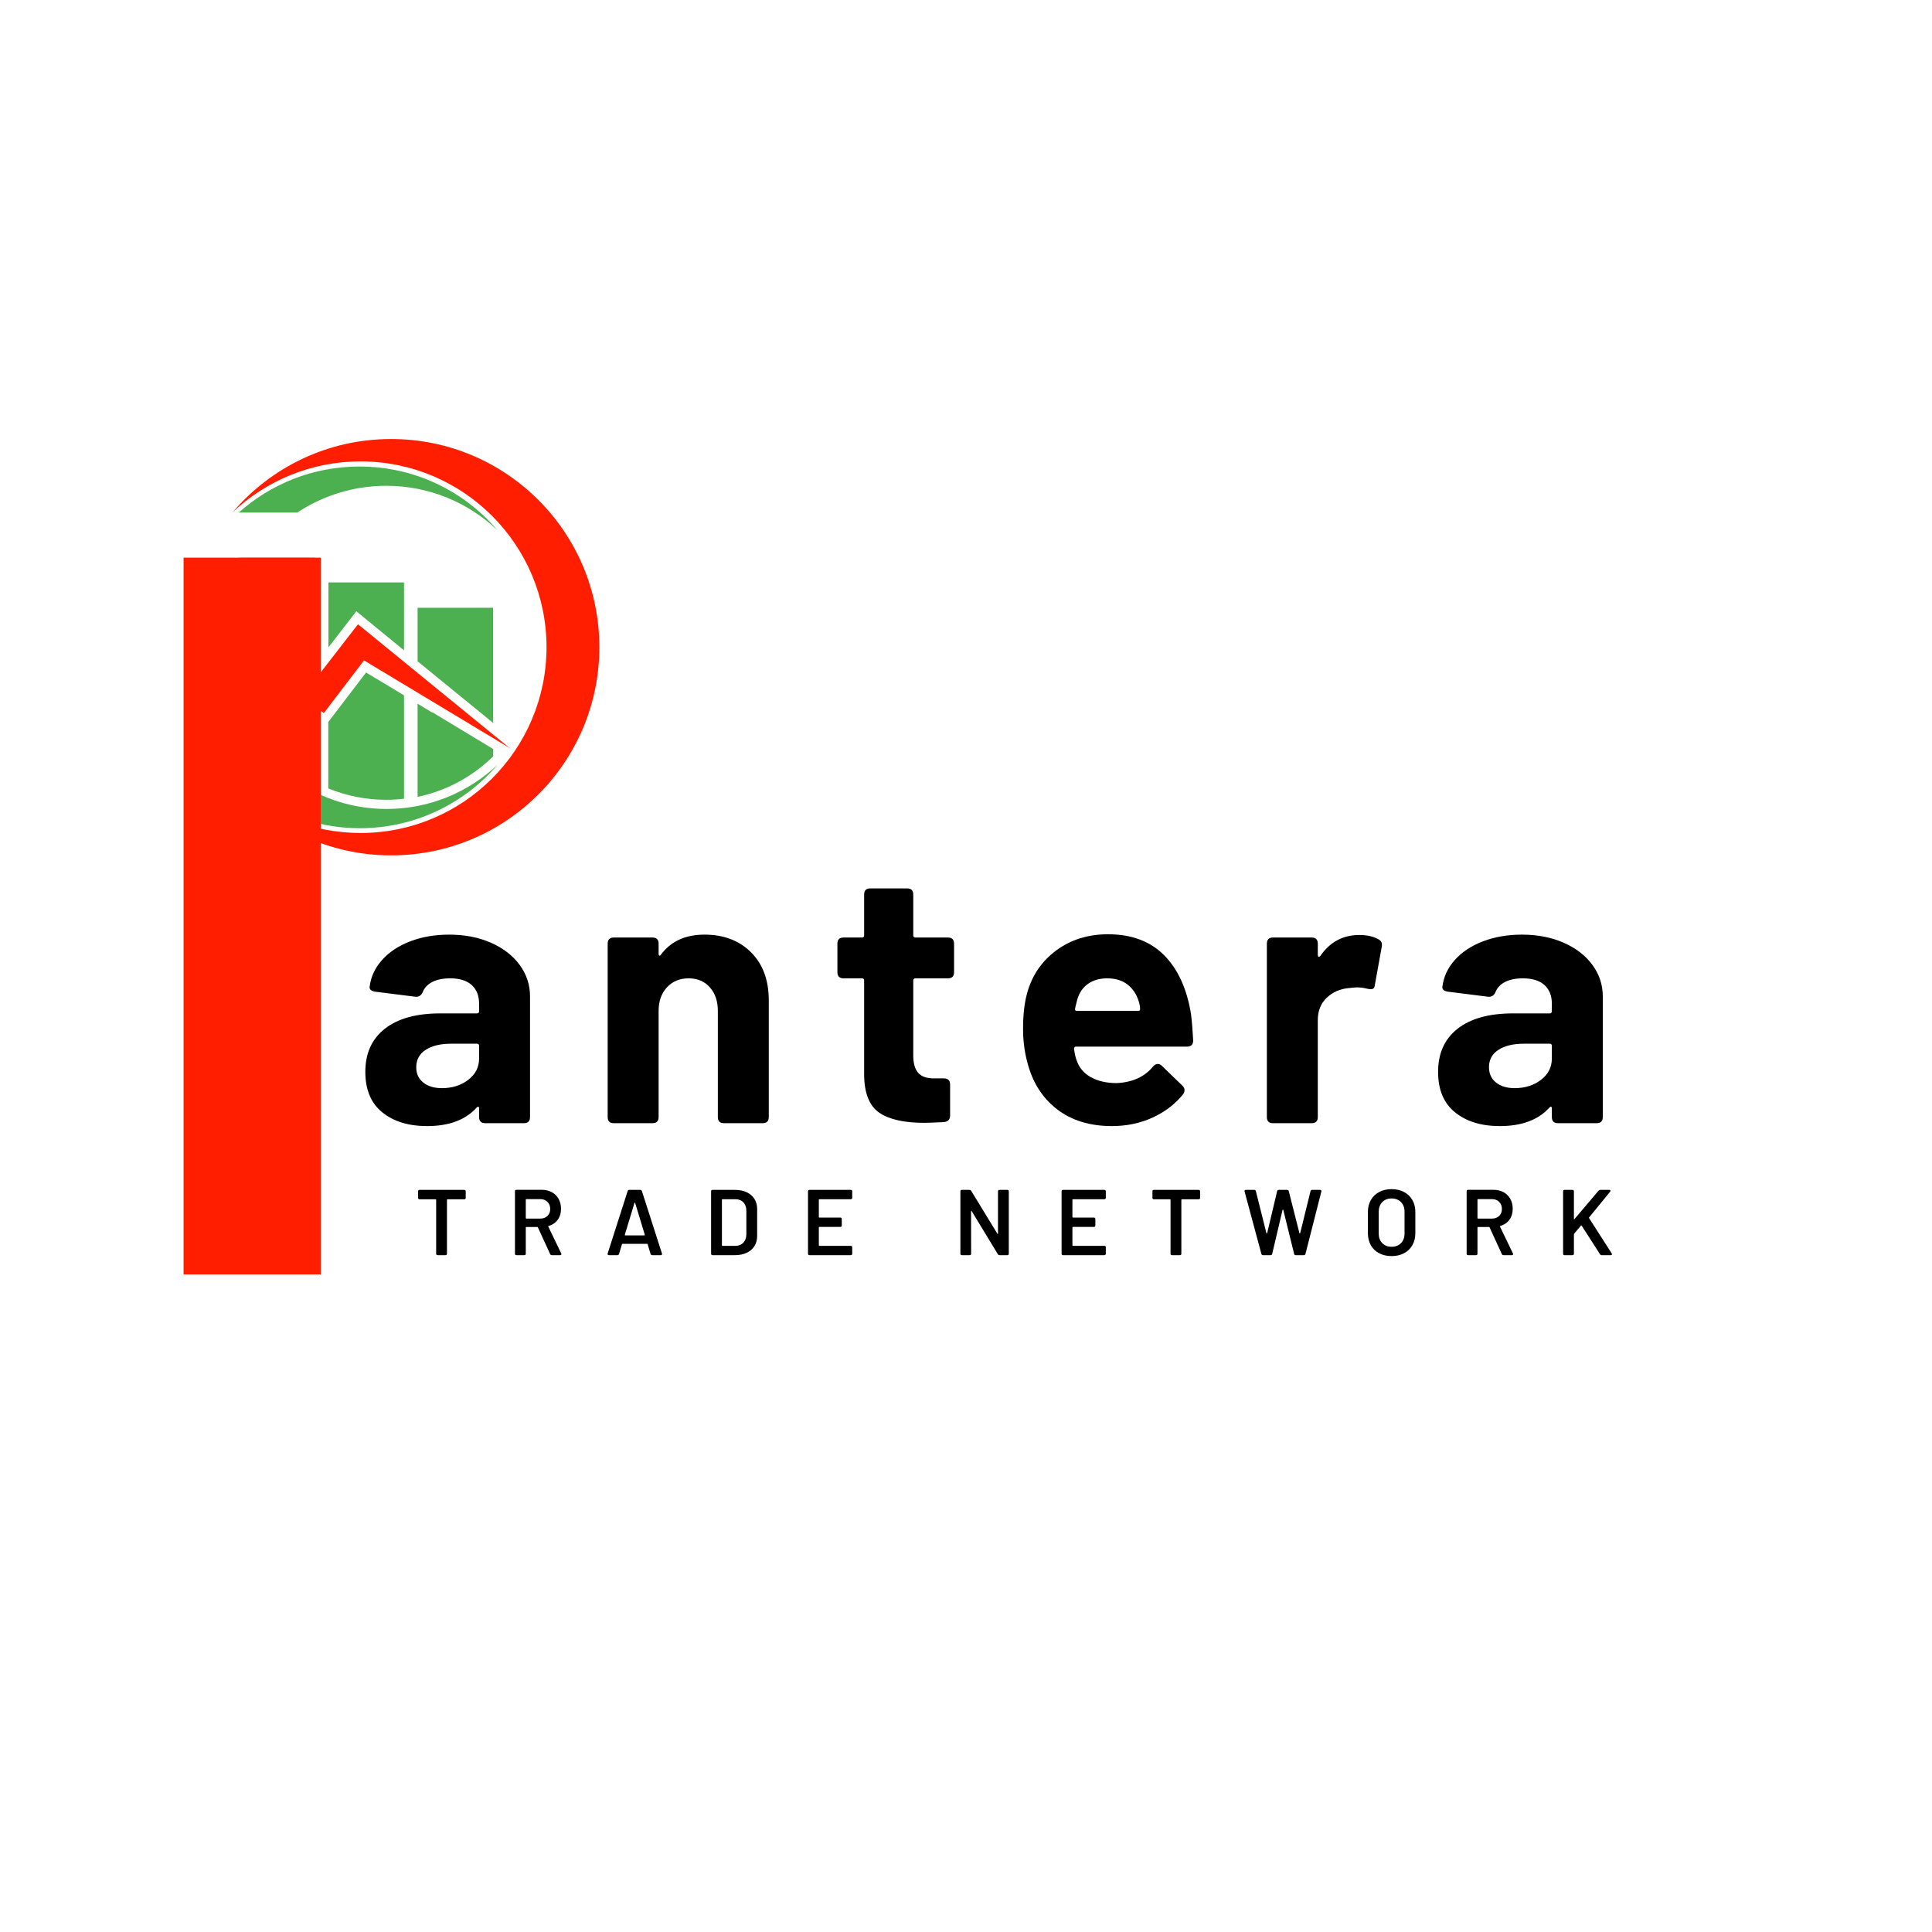 <svg xmlns="http://www.w3.org/2000/svg" xmlns:xlink="http://www.w3.org/1999/xlink" width="2000" zoomAndPan="magnify" viewBox="0 0 1500 1500" height="2000" preserveAspectRatio="xMidYMid meet" version="1.0"><defs><g/><clipPath id="4b9535b257"><path d="M 180 340.996 L 465.773 340.996 L 465.773 664.246 L 180 664.246 Z M 180 340.996 " clip-rule="nonzero"/></clipPath><clipPath id="80b2f02d48"><path d="M 142.523 432.977 L 249.023 432.977 L 249.023 989.477 L 142.523 989.477 Z M 142.523 432.977 " clip-rule="nonzero"/></clipPath></defs><path fill="#4caf50" d="M 185.656 607.285 C 210.578 629.5 243.328 643.031 279.355 643.031 C 322.219 643.031 360.668 623.805 386.441 593.617 C 363.941 614.977 333.613 628.078 300.148 628.078 C 274.656 628.078 250.879 620.387 231.082 607.285 Z M 185.656 607.285 " fill-opacity="1" fill-rule="evenodd"/><g clip-path="url(#4b9535b257)"><path fill="#ff1f00" d="M 424.32 502.621 C 424.32 422.879 359.672 358.227 279.926 358.227 C 241.477 358.227 206.449 373.324 180.531 397.816 C 210.148 362.926 254.293 340.855 303.707 340.855 C 392.992 340.855 465.332 413.195 465.332 502.48 C 465.332 591.766 392.992 664.105 303.707 664.105 C 254.438 664.105 210.293 642.031 180.531 607.145 C 206.449 631.637 241.336 646.73 279.926 646.73 C 359.672 646.73 424.32 582.082 424.32 502.336 Z M 424.32 502.621 " fill-opacity="1" fill-rule="evenodd"/></g><path fill="#ff1f00" d="M 282.488 512.875 L 251.445 553.602 L 159.883 488.809 L 153.477 497.211 L 143.078 461.469 L 180.387 461.754 L 174.266 469.586 L 247.602 523.84 L 277.934 484.68 L 395.699 580.801 C 394.273 582.938 397.266 578.809 395.699 580.801 C 282.633 512.734 395.699 580.801 282.633 512.734 Z M 282.488 512.875 " fill-opacity="1" fill-rule="evenodd"/><path fill="#4caf50" d="M 230.797 397.957 C 250.594 384.855 274.375 377.168 299.863 377.168 C 333.328 377.168 363.66 390.27 386.156 411.629 C 360.383 381.297 321.934 362.215 279.074 362.215 C 243.047 362.215 210.293 375.742 185.371 397.957 Z M 230.797 397.957 " fill-opacity="1" fill-rule="evenodd"/><path fill="#4caf50" d="M 324.215 471.863 L 382.883 471.863 L 382.883 561.293 L 324.215 513.445 Z M 324.215 471.863 " fill-opacity="1" fill-rule="evenodd"/><path fill="#4caf50" d="M 335.465 552.891 C 351.27 562.43 367.074 571.973 382.883 581.512 L 382.883 587.207 L 381.457 588.633 C 365.367 603.871 345.574 614.266 324.215 618.68 L 324.215 546.34 C 327.914 548.617 331.762 550.895 335.465 553.176 Z M 335.465 552.891 " fill-opacity="1" fill-rule="evenodd"/><path fill="#4caf50" d="M 313.676 539.789 L 313.676 620.102 C 309.117 620.672 304.562 620.957 299.863 620.957 C 284.34 620.957 269.105 617.969 254.863 612.129 L 254.863 560.578 L 284.199 522.133 C 294.023 527.969 303.852 533.949 313.535 539.789 Z M 313.676 539.789 " fill-opacity="1" fill-rule="evenodd"/><path fill="#4caf50" d="M 313.676 504.902 L 276.652 474.57 L 255.008 502.621 L 255.008 452.211 L 313.676 452.211 Z M 313.676 504.902 " fill-opacity="1" fill-rule="evenodd"/><path fill="#4caf50" d="M 244.328 432.988 L 244.328 512.59 L 185.656 469.16 L 185.656 466.453 L 194.77 454.777 L 185.656 454.633 L 185.656 432.988 Z M 244.328 432.988 " fill-opacity="1" fill-rule="evenodd"/><path fill="#4caf50" d="M 185.656 515.582 L 244.328 557.16 L 244.328 607.145 C 241.051 605.438 237.777 603.441 234.645 601.449 L 232.934 600.309 L 185.656 600.309 Z M 185.656 515.582 " fill-opacity="1" fill-rule="evenodd"/><g clip-path="url(#80b2f02d48)"><path fill="#ff1f00" d="M 142.523 432.977 L 249.023 432.977 L 249.023 989.473 L 142.523 989.473 L 142.523 432.977 " fill-opacity="1" fill-rule="nonzero"/></g><g fill="#000000" fill-opacity="1"><g transform="translate(276.341, 872.037)"><g><path d="M 72.359 -146.391 C 84.504 -146.391 95.344 -144.285 104.875 -140.078 C 114.414 -135.867 121.848 -130.117 127.172 -122.828 C 132.504 -115.535 135.172 -107.406 135.172 -98.438 L 135.172 -4.766 C 135.172 -1.586 133.582 0 130.406 0 L 100.391 0 C 97.211 0 95.625 -1.586 95.625 -4.766 L 95.625 -11.5 C 95.625 -12.25 95.438 -12.672 95.062 -12.766 C 94.688 -12.859 94.223 -12.625 93.672 -12.062 C 85.066 -2.52 72.258 2.25 55.25 2.25 C 40.852 2.25 29.258 -1.301 20.469 -8.406 C 11.688 -15.508 7.297 -25.984 7.297 -39.828 C 7.297 -54.223 12.344 -65.391 22.438 -73.328 C 32.531 -81.273 46.926 -85.25 65.625 -85.25 L 93.953 -85.25 C 95.066 -85.25 95.625 -85.812 95.625 -86.938 L 95.625 -92.828 C 95.625 -98.992 93.707 -103.805 89.875 -107.266 C 86.039 -110.723 80.477 -112.453 73.188 -112.453 C 67.582 -112.453 62.957 -111.516 59.312 -109.641 C 55.664 -107.773 53.188 -105.16 51.875 -101.797 C 50.758 -99.18 48.891 -97.969 46.266 -98.156 L 15.141 -102.078 C 13.648 -102.266 12.484 -102.688 11.641 -103.344 C 10.797 -104 10.469 -104.883 10.656 -106 C 11.594 -113.664 14.816 -120.582 20.328 -126.75 C 25.848 -132.926 33.141 -137.742 42.203 -141.203 C 51.273 -144.66 61.328 -146.391 72.359 -146.391 Z M 66.75 -27.203 C 74.781 -27.203 81.598 -29.352 87.203 -33.656 C 92.816 -37.957 95.625 -43.473 95.625 -50.203 L 95.625 -60.016 C 95.625 -61.141 95.066 -61.703 93.953 -61.703 L 74.031 -61.703 C 65.625 -61.703 58.988 -60.109 54.125 -56.922 C 49.258 -53.742 46.828 -49.258 46.828 -43.469 C 46.828 -38.414 48.648 -34.441 52.297 -31.547 C 55.941 -28.648 60.758 -27.203 66.75 -27.203 Z M 66.75 -27.203 "/></g></g></g><g fill="#000000" fill-opacity="1"><g transform="translate(457.22, 872.037)"><g><path d="M 89.734 -146.391 C 104.691 -146.391 116.75 -141.805 125.906 -132.641 C 135.07 -123.484 139.656 -111.051 139.656 -95.344 L 139.656 -4.766 C 139.656 -1.586 138.066 0 134.891 0 L 104.891 0 C 101.703 0 100.109 -1.586 100.109 -4.766 L 100.109 -87.219 C 100.109 -94.695 98.051 -100.77 93.938 -105.438 C 89.832 -110.113 84.32 -112.453 77.406 -112.453 C 70.488 -112.453 64.879 -110.113 60.578 -105.438 C 56.273 -100.77 54.125 -94.695 54.125 -87.219 L 54.125 -4.766 C 54.125 -1.586 52.535 0 49.359 0 L 19.344 0 C 16.164 0 14.578 -1.586 14.578 -4.766 L 14.578 -139.375 C 14.578 -142.551 16.164 -144.141 19.344 -144.141 L 49.359 -144.141 C 52.535 -144.141 54.125 -142.551 54.125 -139.375 L 54.125 -131.531 C 54.125 -130.781 54.312 -130.312 54.688 -130.125 C 55.062 -129.938 55.438 -130.125 55.812 -130.688 C 63.477 -141.156 74.785 -146.391 89.734 -146.391 Z M 89.734 -146.391 "/></g></g></g><g fill="#000000" fill-opacity="1"><g transform="translate(643.427, 872.037)"><g><path d="M 97.312 -117.219 C 97.312 -114.039 95.723 -112.453 92.547 -112.453 L 67.312 -112.453 C 66.188 -112.453 65.625 -111.891 65.625 -110.766 L 65.625 -52.719 C 65.625 -46.551 66.883 -42.02 69.406 -39.125 C 71.926 -36.227 75.992 -34.781 81.609 -34.781 L 89.453 -34.781 C 92.641 -34.781 94.234 -33.188 94.234 -30 L 94.234 -5.891 C 94.234 -2.898 92.641 -1.219 89.453 -0.844 C 82.348 -0.469 77.207 -0.281 74.031 -0.281 C 58.52 -0.281 46.93 -2.895 39.266 -8.125 C 31.598 -13.363 27.672 -23.086 27.484 -37.297 L 27.484 -110.766 C 27.484 -111.891 26.922 -112.453 25.797 -112.453 L 11.5 -112.453 C 8.32 -112.453 6.734 -114.039 6.734 -117.219 L 6.734 -139.375 C 6.734 -142.551 8.32 -144.141 11.5 -144.141 L 25.797 -144.141 C 26.922 -144.141 27.484 -144.703 27.484 -145.828 L 27.484 -177.516 C 27.484 -180.691 29.07 -182.281 32.25 -182.281 L 60.859 -182.281 C 64.035 -182.281 65.625 -180.691 65.625 -177.516 L 65.625 -145.828 C 65.625 -144.703 66.188 -144.141 67.312 -144.141 L 92.547 -144.141 C 95.723 -144.141 97.312 -142.551 97.312 -139.375 Z M 97.312 -117.219 "/></g></g></g><g fill="#000000" fill-opacity="1"><g transform="translate(782.802, 872.037)"><g><path d="M 84.125 -31.125 C 96.469 -31.688 105.91 -35.988 112.453 -44.031 C 113.578 -45.332 114.789 -45.984 116.094 -45.984 C 117.219 -45.984 118.25 -45.52 119.188 -44.594 L 135.172 -29.172 C 136.297 -28.047 136.859 -26.922 136.859 -25.797 C 136.859 -24.492 136.484 -23.375 135.734 -22.438 C 129.566 -14.77 121.664 -8.738 112.031 -4.344 C 102.406 0.051 91.891 2.25 80.484 2.25 C 63.285 2.25 49.031 -2.145 37.719 -10.938 C 26.406 -19.727 18.785 -31.785 14.859 -47.109 C 12.617 -55.336 11.5 -64.031 11.5 -73.188 C 11.5 -84.031 12.523 -93.191 14.578 -100.672 C 18.316 -114.504 25.844 -125.629 37.156 -134.047 C 48.469 -142.461 61.883 -146.672 77.406 -146.672 C 95.727 -146.672 110.266 -141.25 121.016 -130.406 C 131.766 -119.562 138.727 -104.32 141.906 -84.688 C 142.645 -78.52 143.203 -71.695 143.578 -64.219 C 143.578 -61.039 141.988 -59.453 138.812 -59.453 L 52.719 -59.453 C 51.602 -59.453 51.047 -58.891 51.047 -57.766 C 51.598 -53.836 52.25 -50.941 53 -49.078 C 54.875 -43.285 58.566 -38.844 64.078 -35.75 C 69.598 -32.664 76.281 -31.125 84.125 -31.125 Z M 76.844 -112.453 C 70.852 -112.453 65.848 -111.004 61.828 -108.109 C 57.816 -105.211 55.062 -101.145 53.562 -95.906 C 52.625 -92.352 52.062 -90.02 51.875 -88.906 C 51.688 -87.781 52.156 -87.219 53.281 -87.219 L 100.953 -87.219 C 101.891 -87.219 102.359 -87.594 102.359 -88.344 C 102.359 -90.395 101.984 -92.539 101.234 -94.781 C 99.555 -100.207 96.66 -104.508 92.547 -107.688 C 88.43 -110.863 83.195 -112.453 76.844 -112.453 Z M 76.844 -112.453 "/></g></g></g><g fill="#000000" fill-opacity="1"><g transform="translate(969.009, 872.037)"><g><path d="M 86.375 -146.109 C 92.352 -146.109 97.305 -144.988 101.234 -142.75 C 103.484 -141.625 104.328 -139.66 103.766 -136.859 L 98.438 -107.406 C 98.25 -105.727 97.734 -104.703 96.891 -104.328 C 96.047 -103.953 94.691 -103.953 92.828 -104.328 C 89.836 -105.066 87.125 -105.438 84.688 -105.438 C 83.383 -105.438 81.234 -105.254 78.234 -104.891 C 71.504 -104.328 65.801 -101.848 61.125 -97.453 C 56.457 -93.055 54.125 -87.211 54.125 -79.922 L 54.125 -4.766 C 54.125 -1.586 52.535 0 49.359 0 L 19.344 0 C 16.164 0 14.578 -1.586 14.578 -4.766 L 14.578 -139.375 C 14.578 -142.551 16.164 -144.141 19.344 -144.141 L 49.359 -144.141 C 52.535 -144.141 54.125 -142.551 54.125 -139.375 L 54.125 -130.688 C 54.125 -129.938 54.312 -129.469 54.688 -129.281 C 55.062 -129.094 55.531 -129.281 56.094 -129.844 C 63.57 -140.688 73.664 -146.109 86.375 -146.109 Z M 86.375 -146.109 "/></g></g></g><g fill="#000000" fill-opacity="1"><g transform="translate(1109.225, 872.037)"><g><path d="M 72.359 -146.391 C 84.504 -146.391 95.344 -144.285 104.875 -140.078 C 114.414 -135.867 121.848 -130.117 127.172 -122.828 C 132.504 -115.535 135.172 -107.406 135.172 -98.438 L 135.172 -4.766 C 135.172 -1.586 133.582 0 130.406 0 L 100.391 0 C 97.211 0 95.625 -1.586 95.625 -4.766 L 95.625 -11.5 C 95.625 -12.25 95.438 -12.672 95.062 -12.766 C 94.688 -12.859 94.223 -12.625 93.672 -12.062 C 85.066 -2.52 72.258 2.25 55.25 2.25 C 40.852 2.25 29.258 -1.301 20.469 -8.406 C 11.688 -15.508 7.297 -25.984 7.297 -39.828 C 7.297 -54.223 12.344 -65.391 22.438 -73.328 C 32.531 -81.273 46.926 -85.25 65.625 -85.25 L 93.953 -85.25 C 95.066 -85.25 95.625 -85.812 95.625 -86.938 L 95.625 -92.828 C 95.625 -98.992 93.707 -103.805 89.875 -107.266 C 86.039 -110.723 80.477 -112.453 73.188 -112.453 C 67.582 -112.453 62.957 -111.516 59.312 -109.641 C 55.664 -107.773 53.188 -105.16 51.875 -101.797 C 50.758 -99.18 48.891 -97.969 46.266 -98.156 L 15.141 -102.078 C 13.648 -102.266 12.484 -102.688 11.641 -103.344 C 10.797 -104 10.469 -104.883 10.656 -106 C 11.594 -113.664 14.816 -120.582 20.328 -126.75 C 25.848 -132.926 33.141 -137.742 42.203 -141.203 C 51.273 -144.66 61.328 -146.391 72.359 -146.391 Z M 66.75 -27.203 C 74.781 -27.203 81.598 -29.352 87.203 -33.656 C 92.816 -37.957 95.625 -43.473 95.625 -50.203 L 95.625 -60.016 C 95.625 -61.141 95.066 -61.703 93.953 -61.703 L 74.031 -61.703 C 65.625 -61.703 58.988 -60.109 54.125 -56.922 C 49.258 -53.742 46.828 -49.258 46.828 -43.469 C 46.828 -38.414 48.648 -34.441 52.297 -31.547 C 55.941 -28.648 60.758 -27.203 66.75 -27.203 Z M 66.75 -27.203 "/></g></g></g><g fill="#000000" fill-opacity="1"><g transform="translate(322.117, 974.504)"><g><path d="M 38.297 -50.688 C 39.078 -50.688 39.469 -50.301 39.469 -49.531 L 39.469 -44.531 C 39.469 -43.758 39.078 -43.375 38.297 -43.375 L 25.344 -43.375 C 25.051 -43.375 24.906 -43.227 24.906 -42.938 L 24.906 -1.156 C 24.906 -0.383 24.52 0 23.75 0 L 17.672 0 C 16.898 0 16.516 -0.383 16.516 -1.156 L 16.516 -42.938 C 16.516 -43.227 16.367 -43.375 16.078 -43.375 L 3.625 -43.375 C 2.852 -43.375 2.469 -43.758 2.469 -44.531 L 2.469 -49.531 C 2.469 -50.301 2.852 -50.688 3.625 -50.688 Z M 38.297 -50.688 "/></g></g></g><g fill="#000000" fill-opacity="1"><g transform="translate(394.529, 974.504)"><g><path d="M 33.953 0 C 33.273 0 32.816 -0.289 32.578 -0.875 L 23.094 -21.578 C 23.051 -21.766 22.883 -21.859 22.594 -21.859 L 14.125 -21.859 C 13.832 -21.859 13.688 -21.719 13.688 -21.438 L 13.688 -1.156 C 13.688 -0.383 13.301 0 12.531 0 L 6.438 0 C 5.664 0 5.281 -0.383 5.281 -1.156 L 5.281 -49.594 C 5.281 -50.363 5.664 -50.75 6.438 -50.75 L 26.062 -50.75 C 29.008 -50.75 31.617 -50.133 33.891 -48.906 C 36.16 -47.676 37.922 -45.938 39.172 -43.688 C 40.422 -41.445 41.047 -38.879 41.047 -35.984 C 41.047 -32.648 40.188 -29.812 38.469 -27.469 C 36.758 -25.133 34.41 -23.531 31.422 -22.656 C 31.273 -22.613 31.176 -22.531 31.125 -22.406 C 31.082 -22.289 31.109 -22.18 31.203 -22.078 L 41.203 -1.375 L 41.344 -0.797 C 41.344 -0.266 41.004 0 40.328 0 Z M 14.125 -43.516 C 13.832 -43.516 13.688 -43.367 13.688 -43.078 L 13.688 -28.812 C 13.688 -28.531 13.832 -28.391 14.125 -28.391 L 24.906 -28.391 C 27.227 -28.391 29.098 -29.078 30.516 -30.453 C 31.941 -31.828 32.656 -33.625 32.656 -35.844 C 32.656 -38.113 31.941 -39.957 30.516 -41.375 C 29.098 -42.801 27.227 -43.516 24.906 -43.516 Z M 14.125 -43.516 "/></g></g></g><g fill="#000000" fill-opacity="1"><g transform="translate(469.403, 974.504)"><g><path d="M 37 0 C 36.32 0 35.891 -0.312 35.703 -0.938 L 33.453 -8.406 C 33.398 -8.645 33.227 -8.766 32.938 -8.766 L 13.969 -8.766 C 13.688 -8.766 13.52 -8.645 13.469 -8.406 L 11.219 -0.938 C 11.031 -0.312 10.598 0 9.922 0 L 3.328 0 C 2.941 0 2.664 -0.117 2.5 -0.359 C 2.332 -0.598 2.297 -0.91 2.391 -1.297 L 17.891 -49.75 C 18.078 -50.375 18.508 -50.688 19.188 -50.688 L 27.656 -50.688 C 28.332 -50.688 28.77 -50.375 28.969 -49.75 L 44.531 -1.297 C 44.582 -1.203 44.609 -1.062 44.609 -0.875 C 44.609 -0.289 44.27 0 43.594 0 Z M 15.719 -15.859 C 15.664 -15.516 15.785 -15.344 16.078 -15.344 L 30.844 -15.344 C 31.133 -15.344 31.254 -15.516 31.203 -15.859 L 23.75 -40.469 C 23.695 -40.664 23.609 -40.766 23.484 -40.766 C 23.367 -40.766 23.266 -40.664 23.172 -40.469 Z M 15.719 -15.859 "/></g></g></g><g fill="#000000" fill-opacity="1"><g transform="translate(546.811, 974.504)"><g><path d="M 6.438 0 C 5.664 0 5.281 -0.383 5.281 -1.156 L 5.281 -49.531 C 5.281 -50.301 5.664 -50.688 6.438 -50.688 L 23.828 -50.688 C 27.254 -50.688 30.27 -50.082 32.875 -48.875 C 35.477 -47.664 37.488 -45.938 38.906 -43.688 C 40.332 -41.445 41.047 -38.832 41.047 -35.844 L 41.047 -14.844 C 41.047 -11.852 40.332 -9.234 38.906 -6.984 C 37.488 -4.742 35.477 -3.02 32.875 -1.812 C 30.27 -0.602 27.254 0 23.828 0 Z M 13.688 -7.672 C 13.688 -7.379 13.832 -7.234 14.125 -7.234 L 24.188 -7.234 C 26.738 -7.234 28.773 -8.039 30.297 -9.656 C 31.816 -11.281 32.602 -13.441 32.656 -16.141 L 32.656 -34.469 C 32.656 -37.219 31.879 -39.398 30.328 -41.016 C 28.785 -42.629 26.711 -43.438 24.109 -43.438 L 14.125 -43.438 C 13.832 -43.438 13.688 -43.297 13.688 -43.016 Z M 13.688 -7.672 "/></g></g></g><g fill="#000000" fill-opacity="1"><g transform="translate(622.047, 974.504)"><g><path d="M 39.609 -44.609 C 39.609 -43.828 39.223 -43.438 38.453 -43.438 L 14.125 -43.438 C 13.832 -43.438 13.688 -43.297 13.688 -43.016 L 13.688 -29.609 C 13.688 -29.328 13.832 -29.188 14.125 -29.188 L 30.344 -29.188 C 31.113 -29.188 31.5 -28.797 31.5 -28.016 L 31.5 -23.094 C 31.5 -22.32 31.113 -21.938 30.344 -21.938 L 14.125 -21.938 C 13.832 -21.938 13.688 -21.789 13.688 -21.5 L 13.688 -7.672 C 13.688 -7.379 13.832 -7.234 14.125 -7.234 L 38.453 -7.234 C 39.223 -7.234 39.609 -6.848 39.609 -6.078 L 39.609 -1.156 C 39.609 -0.383 39.223 0 38.453 0 L 6.438 0 C 5.664 0 5.281 -0.383 5.281 -1.156 L 5.281 -49.531 C 5.281 -50.301 5.664 -50.688 6.438 -50.688 L 38.453 -50.688 C 39.223 -50.688 39.609 -50.301 39.609 -49.531 Z M 39.609 -44.609 "/></g></g></g><g fill="#000000" fill-opacity="1"><g transform="translate(695.401, 974.504)"><g/></g></g><g fill="#000000" fill-opacity="1"><g transform="translate(740.37, 974.504)"><g><path d="M 6.438 0 C 5.664 0 5.281 -0.383 5.281 -1.156 L 5.281 -49.531 C 5.281 -50.301 5.664 -50.688 6.438 -50.688 L 12.234 -50.688 C 12.91 -50.688 13.395 -50.422 13.688 -49.891 L 33.953 -16.719 C 34.055 -16.531 34.164 -16.457 34.281 -16.5 C 34.406 -16.551 34.469 -16.676 34.469 -16.875 L 34.469 -49.531 C 34.469 -50.301 34.852 -50.688 35.625 -50.688 L 41.703 -50.688 C 42.473 -50.688 42.859 -50.301 42.859 -49.531 L 42.859 -1.156 C 42.859 -0.383 42.473 0 41.703 0 L 35.766 0 C 35.086 0 34.609 -0.266 34.328 -0.797 L 14.047 -34.172 C 13.953 -34.367 13.844 -34.441 13.719 -34.391 C 13.602 -34.348 13.547 -34.227 13.547 -34.031 L 13.609 -1.156 C 13.609 -0.383 13.223 0 12.453 0 Z M 6.438 0 "/></g></g></g><g fill="#000000" fill-opacity="1"><g transform="translate(818.937, 974.504)"><g><path d="M 39.609 -44.609 C 39.609 -43.828 39.223 -43.438 38.453 -43.438 L 14.125 -43.438 C 13.832 -43.438 13.688 -43.297 13.688 -43.016 L 13.688 -29.609 C 13.688 -29.328 13.832 -29.188 14.125 -29.188 L 30.344 -29.188 C 31.113 -29.188 31.5 -28.797 31.5 -28.016 L 31.5 -23.094 C 31.5 -22.32 31.113 -21.938 30.344 -21.938 L 14.125 -21.938 C 13.832 -21.938 13.688 -21.789 13.688 -21.5 L 13.688 -7.672 C 13.688 -7.379 13.832 -7.234 14.125 -7.234 L 38.453 -7.234 C 39.223 -7.234 39.609 -6.848 39.609 -6.078 L 39.609 -1.156 C 39.609 -0.383 39.223 0 38.453 0 L 6.438 0 C 5.664 0 5.281 -0.383 5.281 -1.156 L 5.281 -49.531 C 5.281 -50.301 5.664 -50.688 6.438 -50.688 L 38.453 -50.688 C 39.223 -50.688 39.609 -50.301 39.609 -49.531 Z M 39.609 -44.609 "/></g></g></g><g fill="#000000" fill-opacity="1"><g transform="translate(892.29, 974.504)"><g><path d="M 38.297 -50.688 C 39.078 -50.688 39.469 -50.301 39.469 -49.531 L 39.469 -44.531 C 39.469 -43.758 39.078 -43.375 38.297 -43.375 L 25.344 -43.375 C 25.051 -43.375 24.906 -43.227 24.906 -42.938 L 24.906 -1.156 C 24.906 -0.383 24.52 0 23.75 0 L 17.672 0 C 16.898 0 16.516 -0.383 16.516 -1.156 L 16.516 -42.938 C 16.516 -43.227 16.367 -43.375 16.078 -43.375 L 3.625 -43.375 C 2.852 -43.375 2.469 -43.758 2.469 -44.531 L 2.469 -49.531 C 2.469 -50.301 2.852 -50.688 3.625 -50.688 Z M 38.297 -50.688 "/></g></g></g><g fill="#000000" fill-opacity="1"><g transform="translate(964.702, 974.504)"><g><path d="M 15.922 0 C 15.203 0 14.77 -0.336 14.625 -1.016 L 1.594 -49.375 C 1.539 -49.477 1.516 -49.602 1.516 -49.75 C 1.516 -50.031 1.609 -50.254 1.797 -50.422 C 1.992 -50.598 2.266 -50.688 2.609 -50.688 L 9.125 -50.688 C 9.801 -50.688 10.211 -50.348 10.359 -49.672 L 18.531 -17.094 C 18.582 -16.895 18.68 -16.797 18.828 -16.797 C 18.973 -16.797 19.066 -16.895 19.109 -17.094 L 26.859 -49.672 C 27.004 -50.348 27.414 -50.688 28.094 -50.688 L 34.609 -50.688 C 35.336 -50.688 35.77 -50.348 35.906 -49.672 L 44.172 -17.094 C 44.211 -16.895 44.305 -16.797 44.453 -16.797 C 44.598 -16.797 44.695 -16.895 44.75 -17.094 L 52.781 -49.672 C 52.926 -50.348 53.336 -50.688 54.016 -50.688 L 60.234 -50.688 C 60.629 -50.688 60.91 -50.562 61.078 -50.312 C 61.242 -50.07 61.281 -49.758 61.188 -49.375 L 48.875 -1.016 C 48.727 -0.336 48.297 0 47.578 0 L 41.266 0 C 40.598 0 40.191 -0.336 40.047 -1.016 L 31.641 -35.109 C 31.586 -35.305 31.488 -35.406 31.344 -35.406 C 31.207 -35.406 31.113 -35.305 31.062 -35.109 L 23.031 -1.016 C 22.883 -0.336 22.473 0 21.797 0 Z M 15.922 0 "/></g></g></g><g fill="#000000" fill-opacity="1"><g transform="translate(1057.969, 974.504)"><g><path d="M 22.453 0.719 C 18.828 0.719 15.613 -0.016 12.812 -1.484 C 10.008 -2.953 7.848 -5.035 6.328 -7.734 C 4.816 -10.441 4.062 -13.562 4.062 -17.094 L 4.062 -33.594 C 4.062 -37.07 4.832 -40.148 6.375 -42.828 C 7.914 -45.504 10.07 -47.578 12.844 -49.047 C 15.625 -50.523 18.828 -51.266 22.453 -51.266 C 26.117 -51.266 29.336 -50.523 32.109 -49.047 C 34.891 -47.578 37.051 -45.504 38.594 -42.828 C 40.133 -40.148 40.906 -37.07 40.906 -33.594 L 40.906 -17.094 C 40.906 -13.562 40.133 -10.441 38.594 -7.734 C 37.051 -5.035 34.891 -2.953 32.109 -1.484 C 29.336 -0.016 26.117 0.719 22.453 0.719 Z M 22.453 -6.516 C 25.484 -6.516 27.914 -7.457 29.75 -9.344 C 31.594 -11.227 32.516 -13.711 32.516 -16.797 L 32.516 -33.672 C 32.516 -36.805 31.594 -39.312 29.75 -41.188 C 27.914 -43.07 25.484 -44.016 22.453 -44.016 C 19.453 -44.016 17.035 -43.07 15.203 -41.188 C 13.367 -39.312 12.453 -36.805 12.453 -33.672 L 12.453 -16.797 C 12.453 -13.711 13.367 -11.227 15.203 -9.344 C 17.035 -7.457 19.453 -6.516 22.453 -6.516 Z M 22.453 -6.516 "/></g></g></g><g fill="#000000" fill-opacity="1"><g transform="translate(1133.422, 974.504)"><g><path d="M 33.953 0 C 33.273 0 32.816 -0.289 32.578 -0.875 L 23.094 -21.578 C 23.051 -21.766 22.883 -21.859 22.594 -21.859 L 14.125 -21.859 C 13.832 -21.859 13.688 -21.719 13.688 -21.438 L 13.688 -1.156 C 13.688 -0.383 13.301 0 12.531 0 L 6.438 0 C 5.664 0 5.281 -0.383 5.281 -1.156 L 5.281 -49.594 C 5.281 -50.363 5.664 -50.75 6.438 -50.75 L 26.062 -50.75 C 29.008 -50.75 31.617 -50.133 33.891 -48.906 C 36.16 -47.676 37.922 -45.938 39.172 -43.688 C 40.422 -41.445 41.047 -38.879 41.047 -35.984 C 41.047 -32.648 40.188 -29.812 38.469 -27.469 C 36.758 -25.133 34.41 -23.531 31.422 -22.656 C 31.273 -22.613 31.176 -22.531 31.125 -22.406 C 31.082 -22.289 31.109 -22.18 31.203 -22.078 L 41.203 -1.375 L 41.344 -0.797 C 41.344 -0.266 41.004 0 40.328 0 Z M 14.125 -43.516 C 13.832 -43.516 13.688 -43.367 13.688 -43.078 L 13.688 -28.812 C 13.688 -28.531 13.832 -28.391 14.125 -28.391 L 24.906 -28.391 C 27.227 -28.391 29.098 -29.078 30.516 -30.453 C 31.941 -31.828 32.656 -33.625 32.656 -35.844 C 32.656 -38.113 31.941 -39.957 30.516 -41.375 C 29.098 -42.801 27.227 -43.516 24.906 -43.516 Z M 14.125 -43.516 "/></g></g></g><g fill="#000000" fill-opacity="1"><g transform="translate(1208.296, 974.504)"><g><path d="M 6.438 0 C 5.664 0 5.281 -0.383 5.281 -1.156 L 5.281 -49.531 C 5.281 -50.301 5.664 -50.688 6.438 -50.688 L 12.531 -50.688 C 13.301 -50.688 13.688 -50.301 13.688 -49.531 L 13.688 -28.234 C 13.688 -28.047 13.742 -27.938 13.859 -27.906 C 13.984 -27.883 14.094 -27.945 14.188 -28.094 L 32.797 -50.031 C 33.18 -50.469 33.664 -50.688 34.25 -50.688 L 41.125 -50.688 C 41.75 -50.688 42.062 -50.441 42.062 -49.953 C 42.062 -49.672 41.969 -49.43 41.781 -49.234 L 25.484 -29.328 C 25.336 -29.18 25.336 -28.988 25.484 -28.75 L 43.016 -1.375 C 43.148 -1.188 43.219 -0.969 43.219 -0.719 C 43.219 -0.238 42.883 0 42.219 0 L 35.266 0 C 34.641 0 34.18 -0.266 33.891 -0.797 L 19.766 -22.812 C 19.672 -22.957 19.562 -23.039 19.438 -23.062 C 19.32 -23.082 19.211 -23.02 19.109 -22.875 L 13.906 -16.719 C 13.758 -16.531 13.688 -16.363 13.688 -16.219 L 13.688 -1.156 C 13.688 -0.383 13.301 0 12.531 0 Z M 6.438 0 "/></g></g></g></svg>
